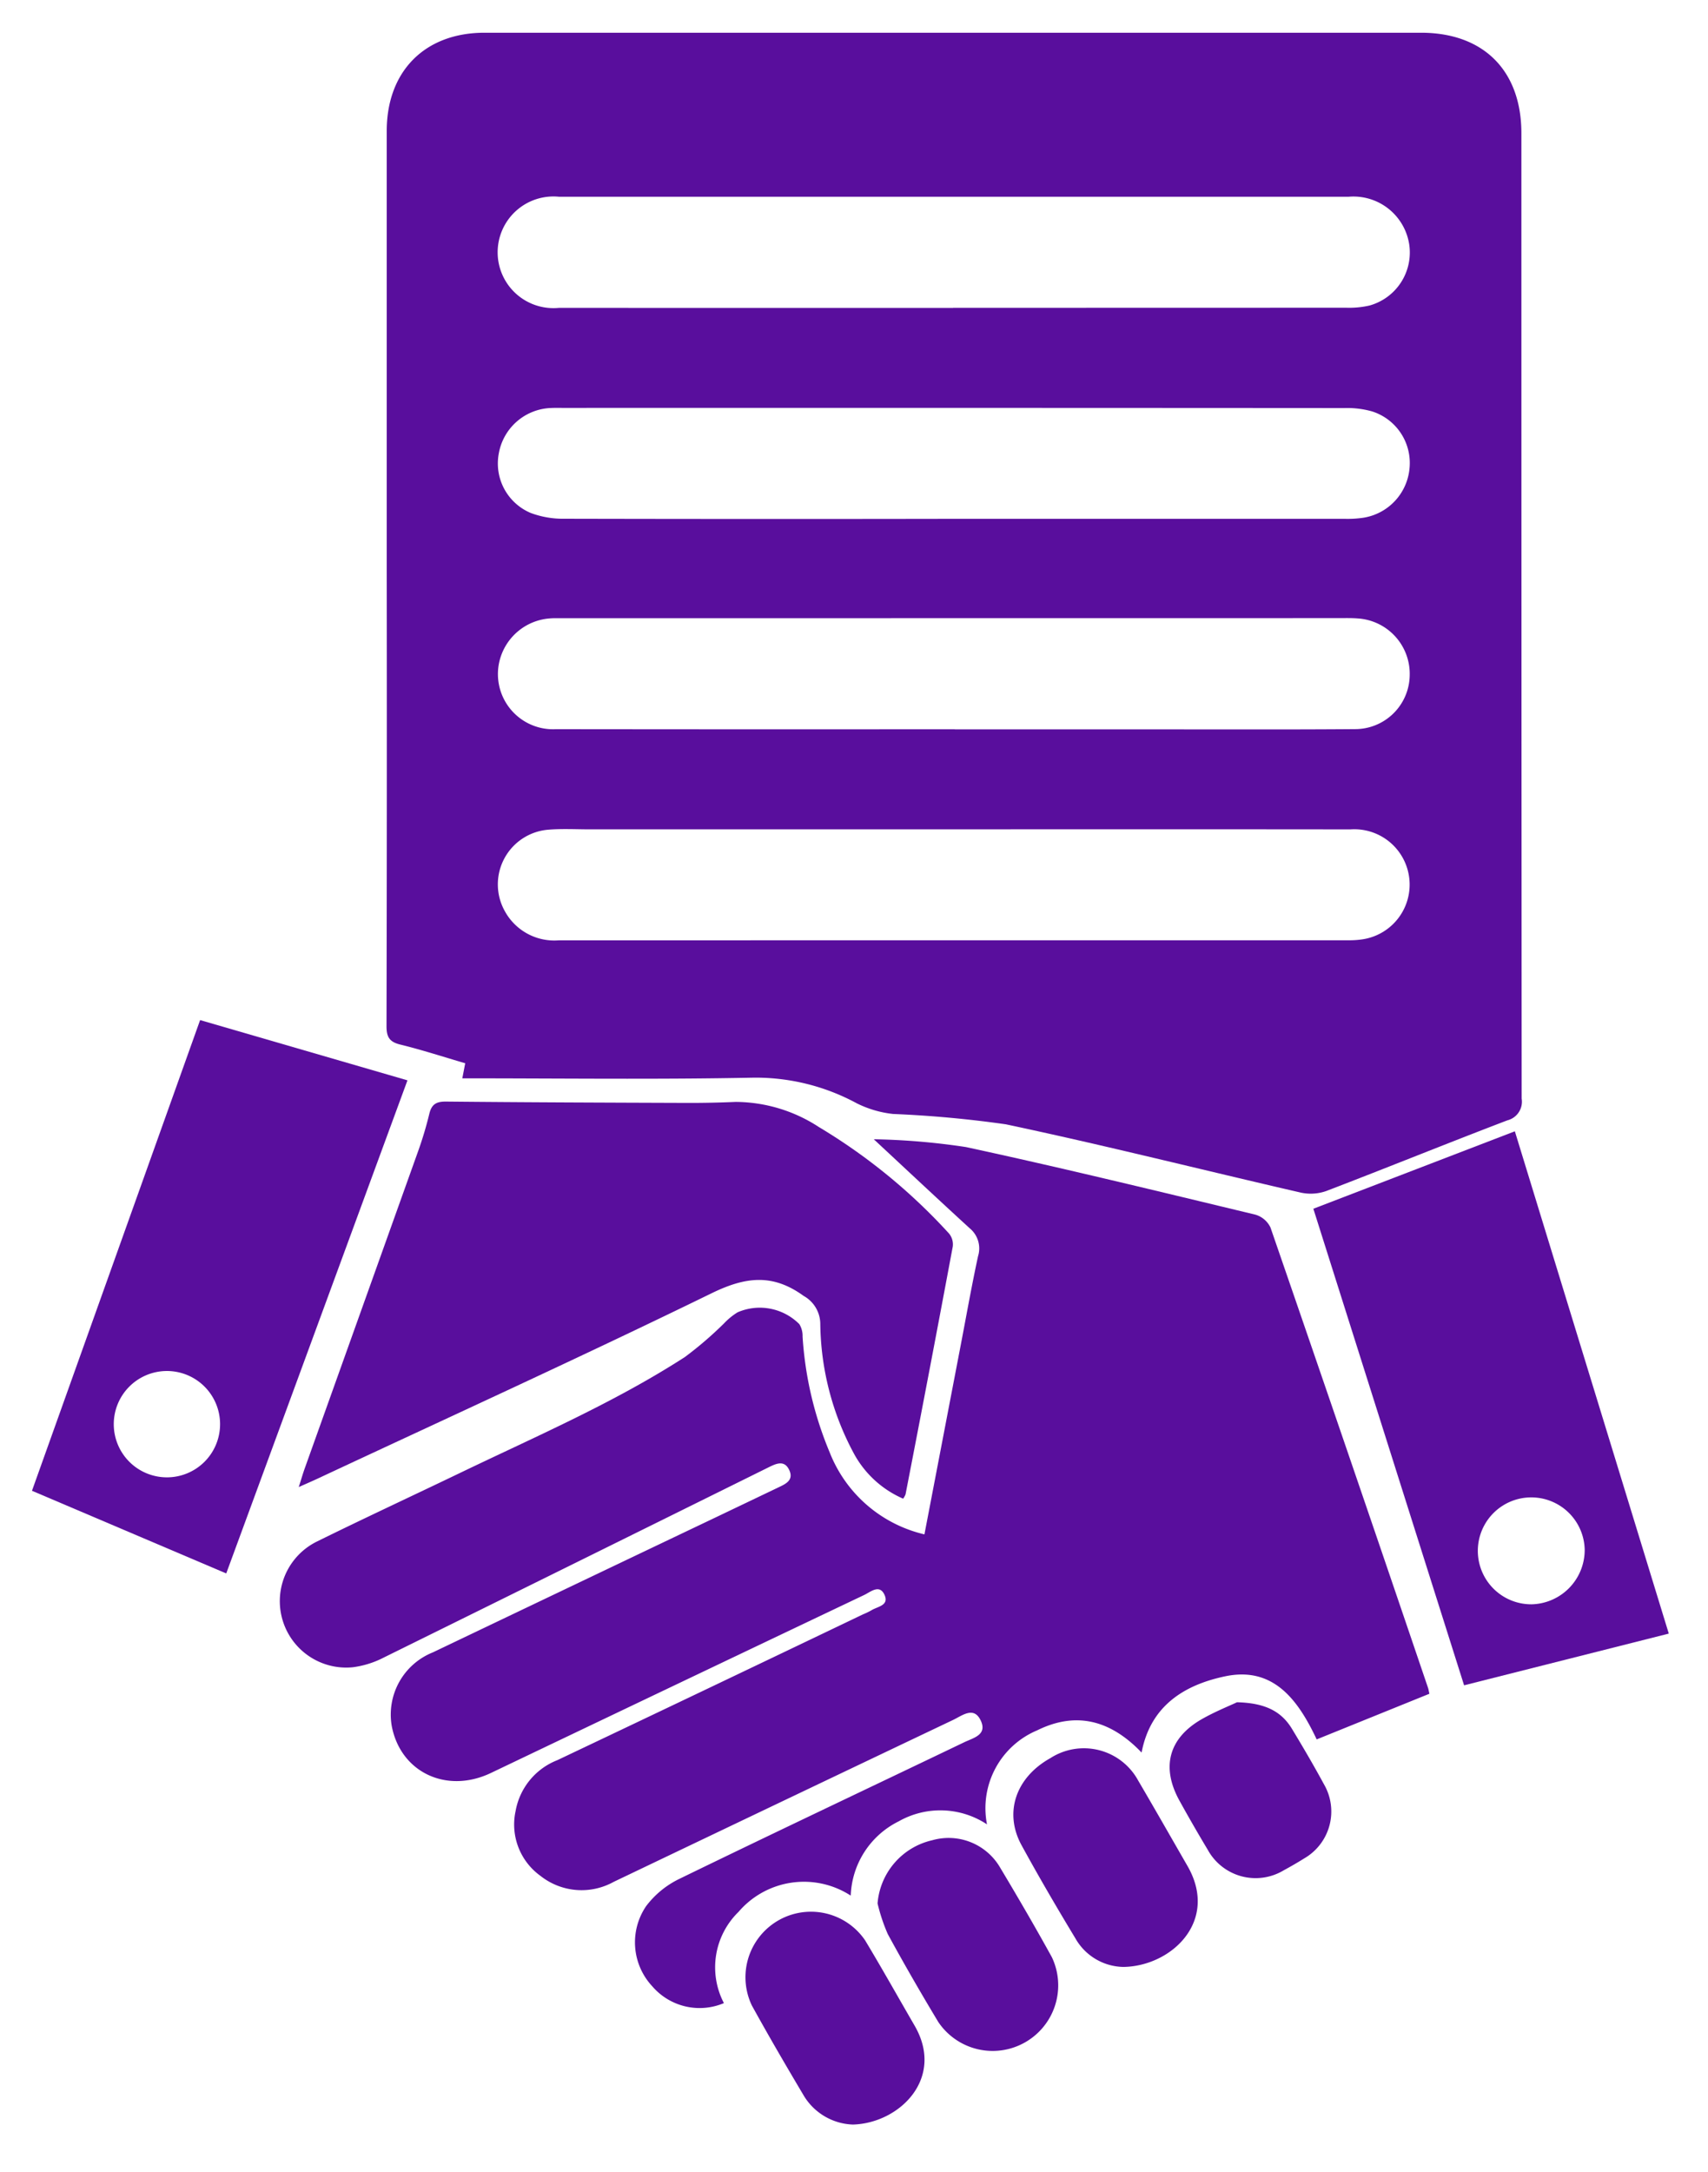 <svg xmlns="http://www.w3.org/2000/svg" xmlns:xlink="http://www.w3.org/1999/xlink" width="118" height="150" viewBox="0 0 118 150">
  <defs>
    <clipPath id="clip-Web_1920_2">
      <rect width="118" height="150"/>
    </clipPath>
  </defs>
  <g id="Web_1920_2" data-name="Web 1920 – 2" clip-path="url(#clip-Web_1920_2)">
    <g id="Groupe_1" data-name="Groupe 1" transform="translate(-318.012 -650.414)">
      <path id="Tracé_25574" data-name="Tracé 25574" d="M444.082,724.885l.2-1.041c-1.527-.446-2.994-.926-4.489-1.291-.749-.183-.95-.527-.948-1.272q.035-15.789.015-31.579,0-15.119,0-30.238c0-4.137,2.64-6.789,6.751-6.789q32.353,0,64.707,0c4.321,0,6.932,2.618,6.932,6.945q0,33.333.019,66.666a1.326,1.326,0,0,1-.986,1.5c-4.174,1.592-8.314,3.273-12.485,4.871a3.23,3.23,0,0,1-1.776.123c-6.8-1.564-13.566-3.274-20.389-4.719a77.944,77.944,0,0,0-7.792-.715,7.4,7.4,0,0,1-2.5-.732,14.68,14.68,0,0,0-7.1-1.776C457.576,724.973,450.9,724.885,444.082,724.885Zm33.907-53.205v-.008q13.568,0,27.136-.006a6.282,6.282,0,0,0,1.632-.152,3.8,3.8,0,0,0,2.748-4.185A3.9,3.9,0,0,0,505.327,664q-27.291,0-54.581,0a3.856,3.856,0,1,0,0,7.677Zm.216,36.011H452.926c-.963,0-1.93-.055-2.887.022a3.789,3.789,0,0,0-3.006,5.653,3.894,3.894,0,0,0,3.7,1.99q27.29-.006,54.58-.005a6.04,6.04,0,0,0,1.026-.076,3.822,3.822,0,0,0-.9-7.582Q491.823,707.679,478.2,707.691Zm-.1-6.913v.009q7.635,0,15.27,0c4.127,0,8.254.015,12.381-.018a3.773,3.773,0,0,0,3.778-3.724,3.835,3.835,0,0,0-3.594-3.921c-.445-.035-.894-.021-1.341-.021l-53.652.006c-.275,0-.552-.01-.825.014a3.873,3.873,0,0,0-3.412,2.726,3.811,3.811,0,0,0,3.846,4.924Q464.327,700.79,478.1,700.778Zm-.05-14.532q13.522,0,27.044,0a7.4,7.4,0,0,0,1.232-.076,3.8,3.8,0,0,0,3.192-3.431,3.738,3.738,0,0,0-2.574-3.908,6.324,6.324,0,0,0-1.927-.236q-26.993-.018-53.985-.01c-.275,0-.551-.007-.826.006a3.8,3.8,0,0,0-3.606,3.125,3.707,3.707,0,0,0,2.2,4.123,6.347,6.347,0,0,0,2.308.4Q464.58,686.269,478.05,686.245Z" transform="translate(-94.13 0)" fill="#590e9d"/>
      <path id="Tracé_25575" data-name="Tracé 25575" d="M447.66,1050.109l2.521-13.142c.389-2.025.747-4.058,1.184-6.073a1.8,1.8,0,0,0-.569-1.917c-2.2-2.011-4.375-4.054-6.636-6.156a47.935,47.935,0,0,1,6.373.541c6.685,1.444,13.332,3.067,19.983,4.665a1.68,1.68,0,0,1,1.052.89q5.484,15.888,10.887,31.8c.032.095.045.2.091.4l-7.787,3.152c-1.279-2.715-2.982-5.059-6.324-4.357-2.76.58-5.151,1.991-5.772,5.264-2.1-2.192-4.471-2.888-7.217-1.531a5.829,5.829,0,0,0-3.464,6.492,5.841,5.841,0,0,0-6.1-.209,5.956,5.956,0,0,0-3.313,5.129,5.947,5.947,0,0,0-7.753,1.124,5.344,5.344,0,0,0-1.01,6.3,4.309,4.309,0,0,1-4.95-1.163,4.448,4.448,0,0,1-.425-5.532,6.311,6.311,0,0,1,2.255-1.864c6.552-3.19,13.141-6.3,19.713-9.451.616-.3,1.6-.5,1.167-1.47-.473-1.059-1.281-.383-1.925-.077q-11.733,5.583-23.456,11.187a4.574,4.574,0,0,1-5.054-.419,4.368,4.368,0,0,1-1.716-4.476,4.644,4.644,0,0,1,2.879-3.511q10.574-5.019,21.13-10.076a4.911,4.911,0,0,0,.558-.267c.421-.271,1.265-.333.917-1.083s-.958-.194-1.409.02q-12.9,6.135-25.786,12.291c-3.072,1.462-6.246-.058-6.847-3.255a4.626,4.626,0,0,1,2.843-5.077q9.77-4.667,19.545-9.325,2.141-1.022,4.28-2.046c.5-.24,1.119-.488.806-1.195-.34-.766-.938-.461-1.486-.19q-13.263,6.565-26.535,13.112a6.462,6.462,0,0,1-2.141.672,4.588,4.588,0,0,1-2.489-8.678c3.3-1.627,6.636-3.174,9.951-4.768,5.234-2.517,10.581-4.819,15.479-7.978a25.523,25.523,0,0,0,2.707-2.326,4.587,4.587,0,0,1,.935-.763,3.857,3.857,0,0,1,4.267.819,1.535,1.535,0,0,1,.222.849,24.653,24.653,0,0,0,1.871,8A9.31,9.31,0,0,0,447.66,1050.109Z" transform="translate(-65.782 -293.729)" fill="#590e9d"/>
      <path id="Tracé_25576" data-name="Tracé 25576" d="M451.251,1037.633a7.058,7.058,0,0,1-3.438-3.182,19.325,19.325,0,0,1-2.287-8.9,2.227,2.227,0,0,0-1.148-1.92c-2.149-1.559-4.026-1.324-6.368-.181-9.017,4.4-18.152,8.563-27.243,12.813-.34.159-.686.307-1.272.568.177-.553.281-.92.409-1.278q3.923-10.969,7.846-21.94a25.512,25.512,0,0,0,.767-2.568c.157-.65.483-.843,1.149-.836,5.538.054,11.077.073,16.616.092q1.7.006,3.4-.069a10.6,10.6,0,0,1,5.748,1.736,39.858,39.858,0,0,1,8.992,7.356,1.182,1.182,0,0,1,.256.9q-1.6,8.565-3.264,17.119A1.522,1.522,0,0,1,451.251,1037.633Z" transform="translate(-70.843 -283.718)" fill="#590e9d"/>
      <path id="Tracé_25577" data-name="Tracé 25577" d="M346.162,987.118l-12.52,34.054-13.421-5.709,11.616-32.506Zm-16.646,20.074a3.672,3.672,0,1,0,3.7,3.656A3.671,3.671,0,0,0,329.516,1007.192Z" transform="translate(0 -262.094)" fill="#590e9d"/>
      <path id="Tracé_25578" data-name="Tracé 25578" d="M759.43,1058.422l-10.414-32.912,13.921-5.349c3.548,11.575,7.078,23.086,10.635,34.69Zm8.333-9.318a3.692,3.692,0,1,0-3.664,3.724A3.756,3.756,0,0,0,767.762,1049.1Z" transform="translate(-340.269 -291.618)" fill="#590e9d"/>
      <path id="Tracé_25579" data-name="Tracé 25579" d="M656.234,1241.72a3.888,3.888,0,0,1-3.328-1.985c-1.28-2.116-2.528-4.253-3.714-6.422-1.234-2.258-.394-4.685,1.995-6.015a4.271,4.271,0,0,1,6.063,1.55c1.148,1.954,2.269,3.925,3.4,5.888C662.858,1238.551,659.546,1241.671,656.234,1241.72Z" transform="translate(-260.605 -455.466)" fill="#590e9d"/>
      <path id="Tracé_25580" data-name="Tracé 25580" d="M565.875,1295.442a4.124,4.124,0,0,1-3.43-2.055c-1.211-2.039-2.407-4.089-3.552-6.166a4.526,4.526,0,0,1,7.824-4.5c1.17,1.943,2.279,3.924,3.417,5.886C572.251,1292.254,569.084,1295.353,565.875,1295.442Z" transform="translate(-188.937 -498.303)" fill="#590e9d"/>
      <path id="Tracé_25581" data-name="Tracé 25581" d="M603.186,1261.077a4.873,4.873,0,0,1,3.782-4.365,4.118,4.118,0,0,1,4.7,1.914c1.219,2.034,2.413,4.084,3.558,6.161a4.529,4.529,0,0,1-7.841,4.484c-1.205-2-2.376-4.027-3.494-6.079A12.3,12.3,0,0,1,603.186,1261.077Z" transform="translate(-224.546 -479.209)" fill="#590e9d"/>
      <path id="Tracé_25582" data-name="Tracé 25582" d="M705.568,1211.16c1.95.048,3.065.626,3.8,1.838.763,1.261,1.51,2.535,2.212,3.831a3.74,3.74,0,0,1-1.362,5.111c-.465.291-.941.566-1.423.827a3.768,3.768,0,0,1-5.251-1.427q-1.006-1.675-1.952-3.388c-1.267-2.295-.748-4.293,1.5-5.6C704.019,1211.817,705.028,1211.417,705.568,1211.16Z" transform="translate(-302.097 -443.185)" fill="#590e9d"/>
    </g>
  </g>
</svg>
